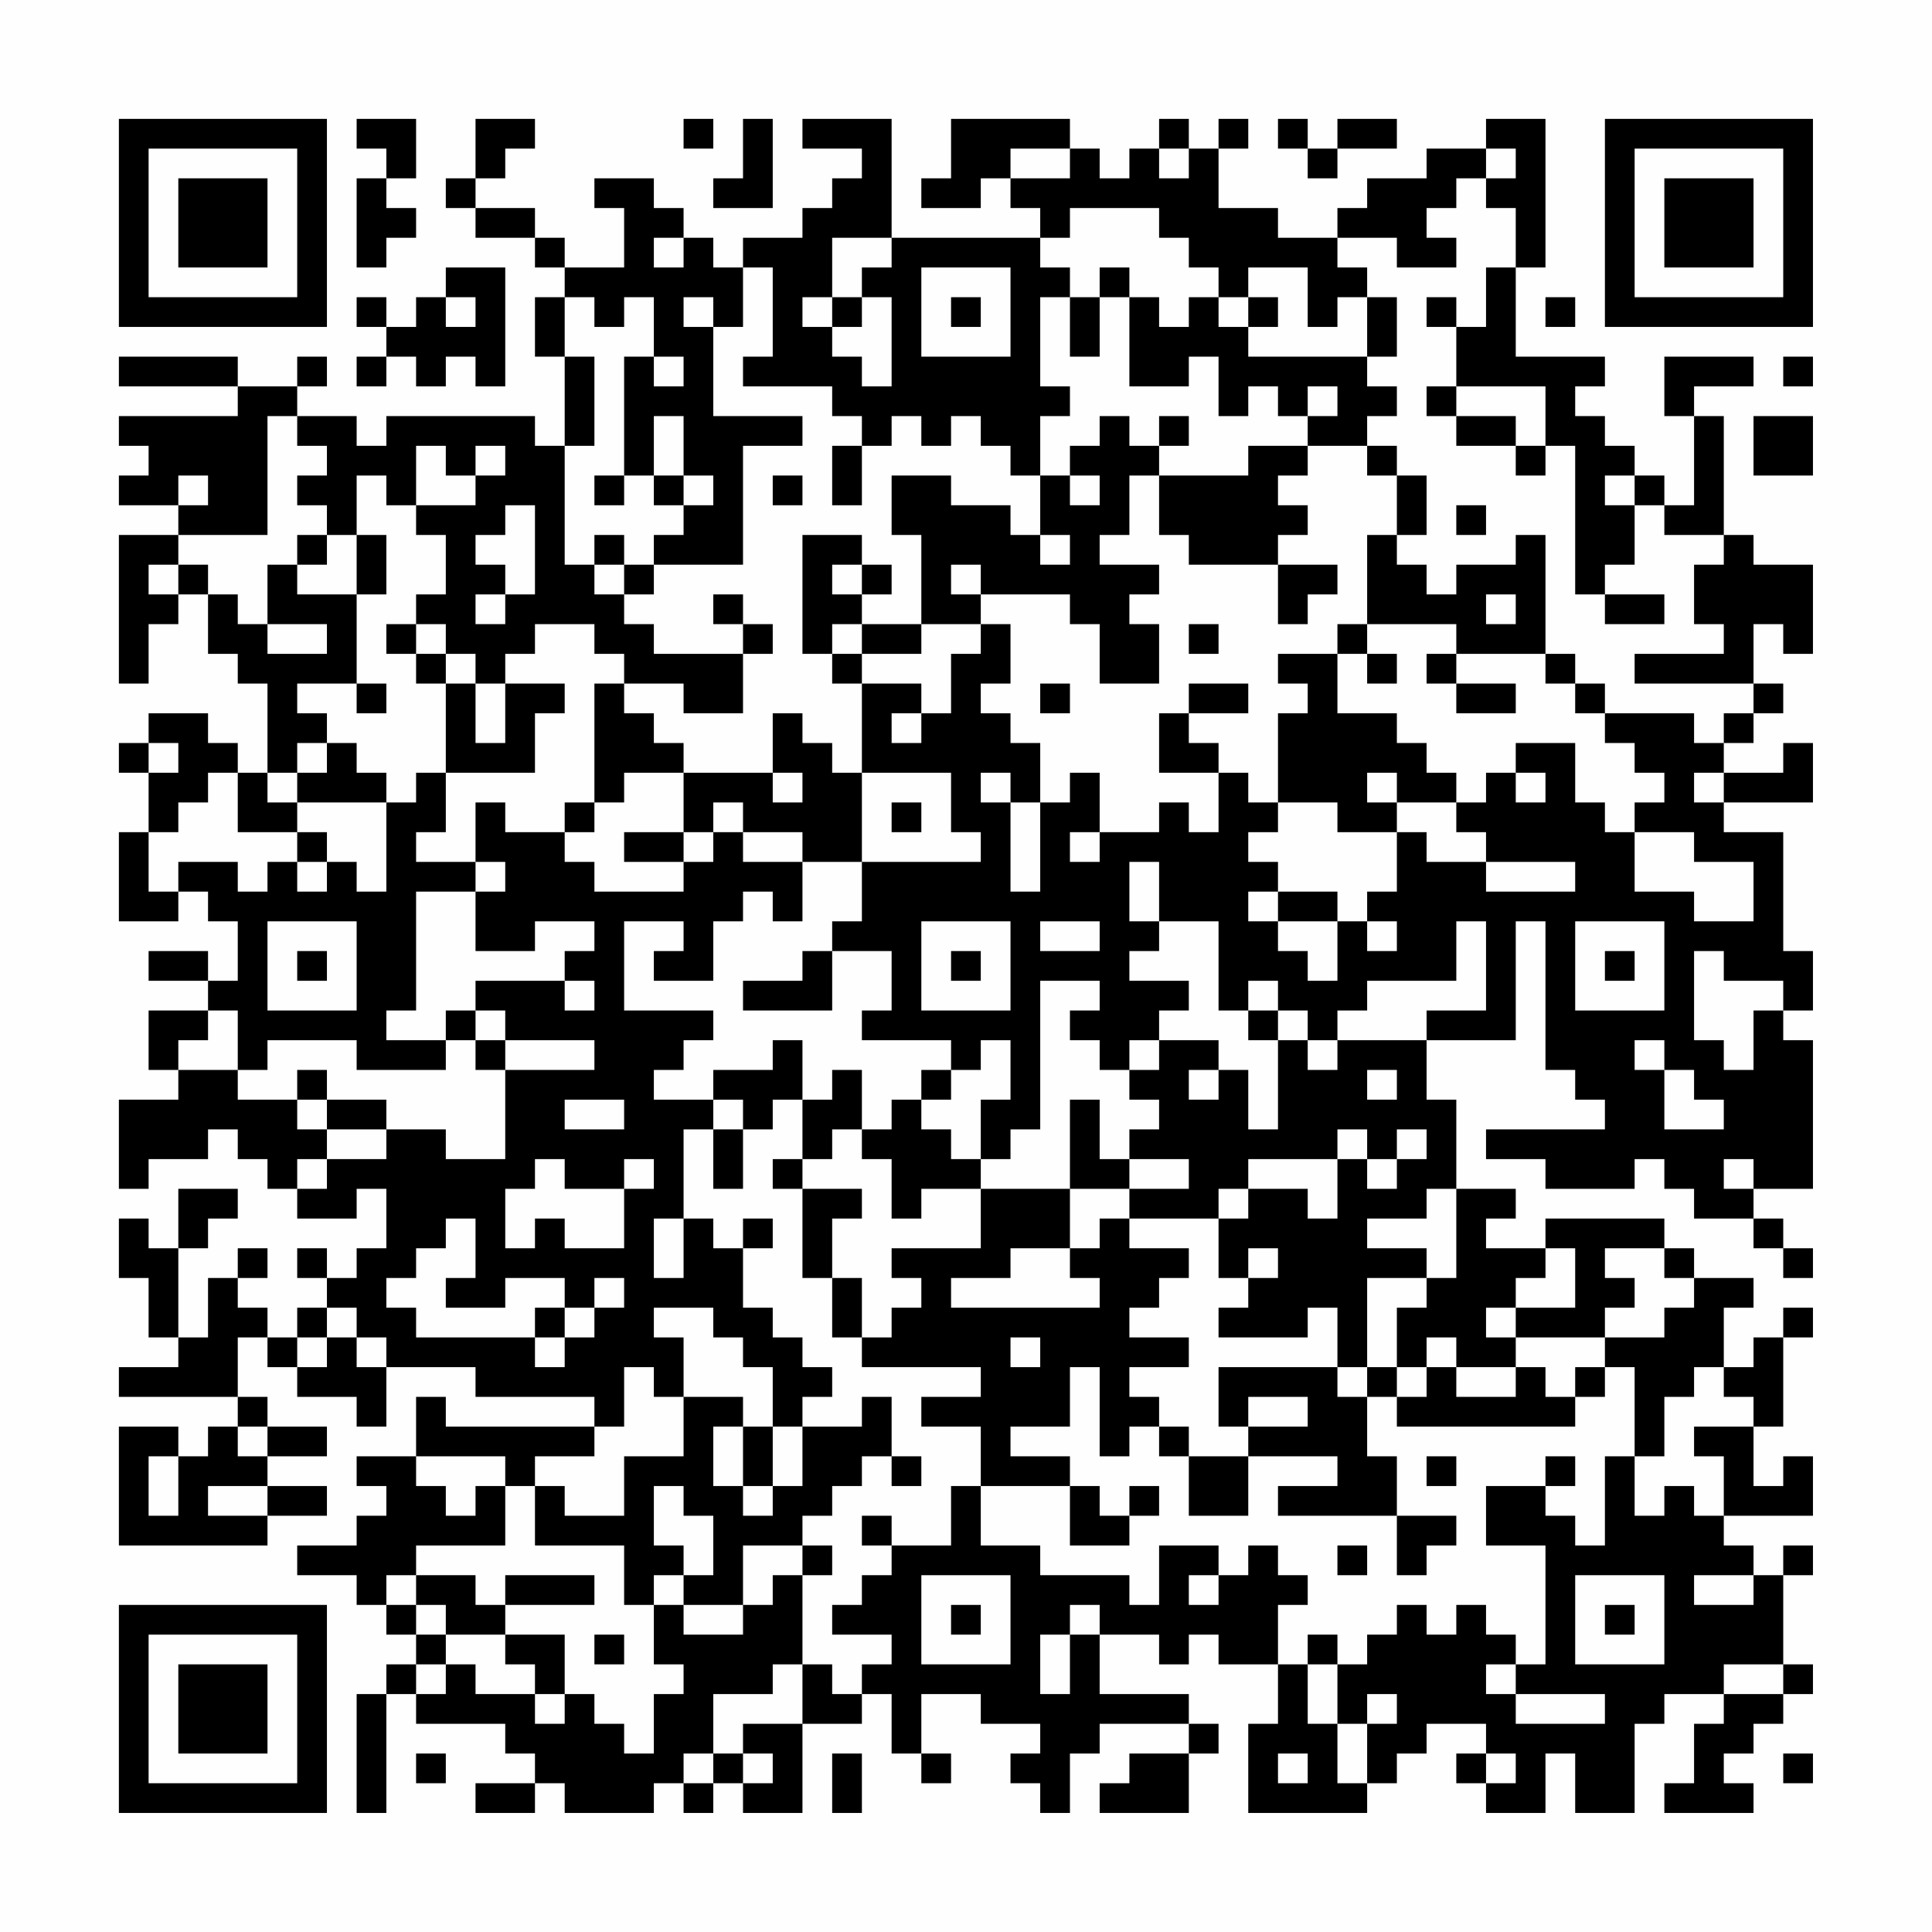 <?xml version="1.0" encoding="UTF-8"?>
<svg xmlns="http://www.w3.org/2000/svg" version="1.1" width="300" height="300" viewBox="0 0 300 300"><rect x="0" y="0" width="300" height="300" fill="#fefefe"/><g transform="scale(4.615)"><g transform="translate(4,4)"><path fill-rule="evenodd" d="M8 0L8 1L9 1L9 2L8 2L8 5L9 5L9 4L10 4L10 3L9 3L9 2L10 2L10 0ZM12 0L12 2L11 2L11 3L12 3L12 4L14 4L14 5L15 5L15 6L14 6L14 8L15 8L15 11L14 11L14 10L9 10L9 11L8 11L8 10L6 10L6 9L7 9L7 8L6 8L6 9L4 9L4 8L0 8L0 9L4 9L4 10L0 10L0 11L1 11L1 12L0 12L0 13L2 13L2 14L0 14L0 19L1 19L1 17L2 17L2 16L3 16L3 18L4 18L4 19L5 19L5 22L4 22L4 21L3 21L3 20L1 20L1 21L0 21L0 22L1 22L1 24L0 24L0 27L2 27L2 26L3 26L3 27L4 27L4 29L3 29L3 28L1 28L1 29L3 29L3 30L1 30L1 32L2 32L2 33L0 33L0 36L1 36L1 35L3 35L3 34L4 34L4 35L5 35L5 36L6 36L6 37L8 37L8 36L9 36L9 38L8 38L8 39L7 39L7 38L6 38L6 39L7 39L7 40L6 40L6 41L5 41L5 40L4 40L4 39L5 39L5 38L4 38L4 39L3 39L3 41L2 41L2 38L3 38L3 37L4 37L4 36L2 36L2 38L1 38L1 37L0 37L0 39L1 39L1 41L2 41L2 42L0 42L0 43L4 43L4 44L3 44L3 45L2 45L2 44L0 44L0 48L5 48L5 47L7 47L7 46L5 46L5 45L7 45L7 44L5 44L5 43L4 43L4 41L5 41L5 42L6 42L6 43L8 43L8 44L9 44L9 42L12 42L12 43L16 43L16 44L11 44L11 43L10 43L10 45L8 45L8 46L9 46L9 47L8 47L8 48L6 48L6 49L8 49L8 50L9 50L9 51L10 51L10 52L9 52L9 53L8 53L8 57L9 57L9 53L10 53L10 54L13 54L13 55L14 55L14 56L12 56L12 57L14 57L14 56L15 56L15 57L18 57L18 56L19 56L19 57L20 57L20 56L21 56L21 57L23 57L23 54L25 54L25 53L26 53L26 55L27 55L27 56L28 56L28 55L27 55L27 53L29 53L29 54L31 54L31 55L30 55L30 56L31 56L31 57L32 57L32 55L33 55L33 54L36 54L36 55L34 55L34 56L33 56L33 57L36 57L36 55L37 55L37 54L36 54L36 53L33 53L33 51L35 51L35 52L36 52L36 51L37 51L37 52L39 52L39 54L38 54L38 57L42 57L42 56L43 56L43 55L44 55L44 54L46 54L46 55L45 55L45 56L46 56L46 57L48 57L48 55L49 55L49 57L51 57L51 54L52 54L52 53L54 53L54 54L53 54L53 56L52 56L52 57L55 57L55 56L54 56L54 55L55 55L55 54L56 54L56 53L57 53L57 52L56 52L56 49L57 49L57 48L56 48L56 49L55 49L55 48L54 48L54 47L57 47L57 45L56 45L56 46L55 46L55 44L56 44L56 41L57 41L57 40L56 40L56 41L55 41L55 42L54 42L54 40L55 40L55 39L53 39L53 38L52 38L52 37L48 37L48 38L46 38L46 37L47 37L47 36L45 36L45 33L44 33L44 31L47 31L47 27L48 27L48 32L49 32L49 33L50 33L50 34L46 34L46 35L48 35L48 36L51 36L51 35L52 35L52 36L53 36L53 37L55 37L55 38L56 38L56 39L57 39L57 38L56 38L56 37L55 37L55 36L57 36L57 31L56 31L56 30L57 30L57 28L56 28L56 24L54 24L54 23L57 23L57 21L56 21L56 22L54 22L54 21L55 21L55 20L56 20L56 19L55 19L55 17L56 17L56 18L57 18L57 15L55 15L55 14L54 14L54 10L53 10L53 9L55 9L55 8L52 8L52 10L53 10L53 13L52 13L52 12L51 12L51 11L50 11L50 10L49 10L49 9L50 9L50 8L47 8L47 5L48 5L48 0L46 0L46 1L44 1L44 2L42 2L42 3L41 3L41 4L39 4L39 3L37 3L37 1L38 1L38 0L37 0L37 1L36 1L36 0L35 0L35 1L34 1L34 2L33 2L33 1L32 1L32 0L28 0L28 2L27 2L27 3L29 3L29 2L30 2L30 3L31 3L31 4L26 4L26 0L23 0L23 1L25 1L25 2L24 2L24 3L23 3L23 4L21 4L21 5L20 5L20 4L19 4L19 3L18 3L18 2L16 2L16 3L17 3L17 5L15 5L15 4L14 4L14 3L12 3L12 2L13 2L13 1L14 1L14 0ZM19 0L19 1L20 1L20 0ZM21 0L21 2L20 2L20 3L22 3L22 0ZM39 0L39 1L40 1L40 2L41 2L41 1L43 1L43 0L41 0L41 1L40 1L40 0ZM30 1L30 2L32 2L32 1ZM35 1L35 2L36 2L36 1ZM46 1L46 2L45 2L45 3L44 3L44 4L45 4L45 5L43 5L43 4L41 4L41 5L42 5L42 6L41 6L41 7L40 7L40 5L38 5L38 6L37 6L37 5L36 5L36 4L35 4L35 3L32 3L32 4L31 4L31 5L32 5L32 6L31 6L31 9L32 9L32 10L31 10L31 12L30 12L30 11L29 11L29 10L28 10L28 11L27 11L27 10L26 10L26 11L25 11L25 10L24 10L24 9L21 9L21 8L22 8L22 5L21 5L21 7L20 7L20 6L19 6L19 7L20 7L20 10L23 10L23 11L21 11L21 15L18 15L18 14L19 14L19 13L20 13L20 12L19 12L19 10L18 10L18 12L17 12L17 8L18 8L18 9L19 9L19 8L18 8L18 6L17 6L17 7L16 7L16 6L15 6L15 8L16 8L16 11L15 11L15 15L16 15L16 16L17 16L17 17L18 17L18 18L21 18L21 20L19 20L19 19L17 19L17 18L16 18L16 17L14 17L14 18L13 18L13 19L12 19L12 18L11 18L11 17L10 17L10 16L11 16L11 14L10 14L10 13L12 13L12 12L13 12L13 11L12 11L12 12L11 12L11 11L10 11L10 13L9 13L9 12L8 12L8 14L7 14L7 13L6 13L6 12L7 12L7 11L6 11L6 10L5 10L5 14L2 14L2 15L1 15L1 16L2 16L2 15L3 15L3 16L4 16L4 17L5 17L5 18L7 18L7 17L5 17L5 15L6 15L6 16L8 16L8 19L6 19L6 20L7 20L7 21L6 21L6 22L5 22L5 23L6 23L6 24L4 24L4 22L3 22L3 23L2 23L2 24L1 24L1 26L2 26L2 25L4 25L4 26L5 26L5 25L6 25L6 26L7 26L7 25L8 25L8 26L9 26L9 23L10 23L10 22L11 22L11 24L10 24L10 25L12 25L12 26L10 26L10 30L9 30L9 31L11 31L11 32L8 32L8 31L5 31L5 32L4 32L4 30L3 30L3 31L2 31L2 32L4 32L4 33L6 33L6 34L7 34L7 35L6 35L6 36L7 36L7 35L9 35L9 34L11 34L11 35L13 35L13 32L16 32L16 31L13 31L13 30L12 30L12 29L15 29L15 30L16 30L16 29L15 29L15 28L16 28L16 27L14 27L14 28L12 28L12 26L13 26L13 25L12 25L12 23L13 23L13 24L15 24L15 25L16 25L16 26L19 26L19 25L20 25L20 24L21 24L21 25L23 25L23 27L22 27L22 26L21 26L21 27L20 27L20 29L18 29L18 28L19 28L19 27L17 27L17 30L20 30L20 31L19 31L19 32L18 32L18 33L20 33L20 34L19 34L19 37L18 37L18 39L19 39L19 37L20 37L20 38L21 38L21 40L22 40L22 41L23 41L23 42L24 42L24 43L23 43L23 44L22 44L22 42L21 42L21 41L20 41L20 40L18 40L18 41L19 41L19 43L18 43L18 42L17 42L17 44L16 44L16 45L14 45L14 46L13 46L13 45L10 45L10 46L11 46L11 47L12 47L12 46L13 46L13 48L10 48L10 49L9 49L9 50L10 50L10 51L11 51L11 52L10 52L10 53L11 53L11 52L12 52L12 53L14 53L14 54L15 54L15 53L16 53L16 54L17 54L17 55L18 55L18 53L19 53L19 52L18 52L18 50L19 50L19 51L21 51L21 50L22 50L22 49L23 49L23 52L22 52L22 53L20 53L20 55L19 55L19 56L20 56L20 55L21 55L21 56L22 56L22 55L21 55L21 54L23 54L23 52L24 52L24 53L25 53L25 52L26 52L26 51L24 51L24 50L25 50L25 49L26 49L26 48L28 48L28 46L29 46L29 48L31 48L31 49L34 49L34 50L35 50L35 48L37 48L37 49L36 49L36 50L37 50L37 49L38 49L38 48L39 48L39 49L40 49L40 50L39 50L39 52L40 52L40 54L41 54L41 56L42 56L42 54L43 54L43 53L42 53L42 54L41 54L41 52L42 52L42 51L43 51L43 50L44 50L44 51L45 51L45 50L46 50L46 51L47 51L47 52L46 52L46 53L47 53L47 54L50 54L50 53L47 53L47 52L48 52L48 48L46 48L46 46L48 46L48 47L49 47L49 48L50 48L50 45L51 45L51 47L52 47L52 46L53 46L53 47L54 47L54 45L53 45L53 44L55 44L55 43L54 43L54 42L53 42L53 43L52 43L52 45L51 45L51 42L50 42L50 41L52 41L52 40L53 40L53 39L52 39L52 38L50 38L50 39L51 39L51 40L50 40L50 41L47 41L47 40L49 40L49 38L48 38L48 39L47 39L47 40L46 40L46 41L47 41L47 42L45 42L45 41L44 41L44 42L43 42L43 40L44 40L44 39L45 39L45 36L44 36L44 37L42 37L42 38L44 38L44 39L42 39L42 42L41 42L41 40L40 40L40 41L37 41L37 40L38 40L38 39L39 39L39 38L38 38L38 39L37 39L37 37L38 37L38 36L40 36L40 37L41 37L41 35L42 35L42 36L43 36L43 35L44 35L44 34L43 34L43 35L42 35L42 34L41 34L41 35L38 35L38 36L37 36L37 37L34 37L34 36L36 36L36 35L34 35L34 34L35 34L35 33L34 33L34 32L35 32L35 31L37 31L37 32L36 32L36 33L37 33L37 32L38 32L38 34L39 34L39 31L40 31L40 32L41 32L41 31L44 31L44 30L46 30L46 27L45 27L45 29L42 29L42 30L41 30L41 31L40 31L40 30L39 30L39 29L38 29L38 30L37 30L37 27L35 27L35 25L34 25L34 27L35 27L35 28L34 28L34 29L36 29L36 30L35 30L35 31L34 31L34 32L33 32L33 31L32 31L32 30L33 30L33 29L31 29L31 34L30 34L30 35L29 35L29 33L30 33L30 31L29 31L29 32L28 32L28 31L25 31L25 30L26 30L26 28L24 28L24 27L25 27L25 25L29 25L29 24L28 24L28 22L25 22L25 19L27 19L27 20L26 20L26 21L27 21L27 20L28 20L28 18L29 18L29 17L30 17L30 19L29 19L29 20L30 20L30 21L31 21L31 23L30 23L30 22L29 22L29 23L30 23L30 26L31 26L31 23L32 23L32 22L33 22L33 24L32 24L32 25L33 25L33 24L35 24L35 23L36 23L36 24L37 24L37 22L38 22L38 23L39 23L39 24L38 24L38 25L39 25L39 26L38 26L38 27L39 27L39 28L40 28L40 29L41 29L41 27L42 27L42 28L43 28L43 27L42 27L42 26L43 26L43 24L44 24L44 25L46 25L46 26L49 26L49 25L46 25L46 24L45 24L45 23L46 23L46 22L47 22L47 23L48 23L48 22L47 22L47 21L49 21L49 23L50 23L50 24L51 24L51 26L53 26L53 27L55 27L55 25L53 25L53 24L51 24L51 23L52 23L52 22L51 22L51 21L50 21L50 20L53 20L53 21L54 21L54 20L55 20L55 19L51 19L51 18L54 18L54 17L53 17L53 15L54 15L54 14L52 14L52 13L51 13L51 12L50 12L50 13L51 13L51 15L50 15L50 16L49 16L49 11L48 11L48 9L45 9L45 7L46 7L46 5L47 5L47 3L46 3L46 2L47 2L47 1ZM18 4L18 5L19 5L19 4ZM24 4L24 6L23 6L23 7L24 7L24 8L25 8L25 9L26 9L26 6L25 6L25 5L26 5L26 4ZM11 5L11 6L10 6L10 7L9 7L9 6L8 6L8 7L9 7L9 8L8 8L8 9L9 9L9 8L10 8L10 9L11 9L11 8L12 8L12 9L13 9L13 5ZM27 5L27 8L30 8L30 5ZM33 5L33 6L32 6L32 8L33 8L33 6L34 6L34 9L36 9L36 8L37 8L37 10L38 10L38 9L39 9L39 10L40 10L40 11L38 11L38 12L35 12L35 11L36 11L36 10L35 10L35 11L34 11L34 10L33 10L33 11L32 11L32 12L31 12L31 14L30 14L30 13L28 13L28 12L26 12L26 14L27 14L27 17L25 17L25 16L26 16L26 15L25 15L25 14L23 14L23 18L24 18L24 19L25 19L25 18L27 18L27 17L29 17L29 16L32 16L32 17L33 17L33 19L35 19L35 17L34 17L34 16L35 16L35 15L33 15L33 14L34 14L34 12L35 12L35 14L36 14L36 15L39 15L39 17L40 17L40 16L41 16L41 15L39 15L39 14L40 14L40 13L39 13L39 12L40 12L40 11L42 11L42 12L43 12L43 14L42 14L42 17L41 17L41 18L39 18L39 19L40 19L40 20L39 20L39 23L41 23L41 24L43 24L43 23L45 23L45 22L44 22L44 21L43 21L43 20L41 20L41 18L42 18L42 19L43 19L43 18L42 18L42 17L45 17L45 18L44 18L44 19L45 19L45 20L47 20L47 19L45 19L45 18L48 18L48 19L49 19L49 20L50 20L50 19L49 19L49 18L48 18L48 14L47 14L47 15L45 15L45 16L44 16L44 15L43 15L43 14L44 14L44 12L43 12L43 11L42 11L42 10L43 10L43 9L42 9L42 8L43 8L43 6L42 6L42 8L38 8L38 7L39 7L39 6L38 6L38 7L37 7L37 6L36 6L36 7L35 7L35 6L34 6L34 5ZM11 6L11 7L12 7L12 6ZM24 6L24 7L25 7L25 6ZM28 6L28 7L29 7L29 6ZM44 6L44 7L45 7L45 6ZM48 6L48 7L49 7L49 6ZM56 8L56 9L57 9L57 8ZM40 9L40 10L41 10L41 9ZM44 9L44 10L45 10L45 11L47 11L47 12L48 12L48 11L47 11L47 10L45 10L45 9ZM55 10L55 12L57 12L57 10ZM24 11L24 13L25 13L25 11ZM2 12L2 13L3 13L3 12ZM16 12L16 13L17 13L17 12ZM18 12L18 13L19 13L19 12ZM22 12L22 13L23 13L23 12ZM32 12L32 13L33 13L33 12ZM13 13L13 14L12 14L12 15L13 15L13 16L12 16L12 17L13 17L13 16L14 16L14 13ZM45 13L45 14L46 14L46 13ZM6 14L6 15L7 15L7 14ZM8 14L8 16L9 16L9 14ZM16 14L16 15L17 15L17 16L18 16L18 15L17 15L17 14ZM31 14L31 15L32 15L32 14ZM24 15L24 16L25 16L25 15ZM28 15L28 16L29 16L29 15ZM20 16L20 17L21 17L21 18L22 18L22 17L21 17L21 16ZM46 16L46 17L47 17L47 16ZM50 16L50 17L52 17L52 16ZM9 17L9 18L10 18L10 19L11 19L11 22L14 22L14 20L15 20L15 19L13 19L13 21L12 21L12 19L11 19L11 18L10 18L10 17ZM24 17L24 18L25 18L25 17ZM36 17L36 18L37 18L37 17ZM8 19L8 20L9 20L9 19ZM16 19L16 23L15 23L15 24L16 24L16 23L17 23L17 22L19 22L19 24L17 24L17 25L19 25L19 24L20 24L20 23L21 23L21 24L23 24L23 25L25 25L25 22L24 22L24 21L23 21L23 20L22 20L22 22L19 22L19 21L18 21L18 20L17 20L17 19ZM31 19L31 20L32 20L32 19ZM36 19L36 20L35 20L35 22L37 22L37 21L36 21L36 20L38 20L38 19ZM1 21L1 22L2 22L2 21ZM7 21L7 22L6 22L6 23L9 23L9 22L8 22L8 21ZM22 22L22 23L23 23L23 22ZM42 22L42 23L43 23L43 22ZM53 22L53 23L54 23L54 22ZM26 23L26 24L27 24L27 23ZM6 24L6 25L7 25L7 24ZM39 26L39 27L41 27L41 26ZM5 27L5 30L8 30L8 27ZM27 27L27 30L30 30L30 27ZM31 27L31 28L33 28L33 27ZM49 27L49 30L52 30L52 27ZM6 28L6 29L7 29L7 28ZM23 28L23 29L21 29L21 30L24 30L24 28ZM28 28L28 29L29 29L29 28ZM50 28L50 29L51 29L51 28ZM53 28L53 31L54 31L54 32L55 32L55 30L56 30L56 29L54 29L54 28ZM11 30L11 31L12 31L12 32L13 32L13 31L12 31L12 30ZM38 30L38 31L39 31L39 30ZM22 31L22 32L20 32L20 33L21 33L21 34L20 34L20 36L21 36L21 34L22 34L22 33L23 33L23 35L22 35L22 36L23 36L23 39L24 39L24 41L25 41L25 42L29 42L29 43L27 43L27 44L29 44L29 46L32 46L32 48L34 48L34 47L35 47L35 46L34 46L34 47L33 47L33 46L32 46L32 45L30 45L30 44L32 44L32 42L33 42L33 45L34 45L34 44L35 44L35 45L36 45L36 47L38 47L38 45L41 45L41 46L39 46L39 47L43 47L43 49L44 49L44 48L45 48L45 47L43 47L43 45L42 45L42 43L43 43L43 44L49 44L49 43L50 43L50 42L49 42L49 43L48 43L48 42L47 42L47 43L45 43L45 42L44 42L44 43L43 43L43 42L42 42L42 43L41 43L41 42L37 42L37 44L38 44L38 45L36 45L36 44L35 44L35 43L34 43L34 42L36 42L36 41L34 41L34 40L35 40L35 39L36 39L36 38L34 38L34 37L33 37L33 38L32 38L32 36L34 36L34 35L33 35L33 33L32 33L32 36L29 36L29 35L28 35L28 34L27 34L27 33L28 33L28 32L27 32L27 33L26 33L26 34L25 34L25 32L24 32L24 33L23 33L23 31ZM51 31L51 32L52 32L52 34L54 34L54 33L53 33L53 32L52 32L52 31ZM6 32L6 33L7 33L7 34L9 34L9 33L7 33L7 32ZM42 32L42 33L43 33L43 32ZM15 33L15 34L17 34L17 33ZM24 34L24 35L23 35L23 36L25 36L25 37L24 37L24 39L25 39L25 41L26 41L26 40L27 40L27 39L26 39L26 38L29 38L29 36L27 36L27 37L26 37L26 35L25 35L25 34ZM14 35L14 36L13 36L13 38L14 38L14 37L15 37L15 38L17 38L17 36L18 36L18 35L17 35L17 36L15 36L15 35ZM54 35L54 36L55 36L55 35ZM11 37L11 38L10 38L10 39L9 39L9 40L10 40L10 41L14 41L14 42L15 42L15 41L16 41L16 40L17 40L17 39L16 39L16 40L15 40L15 39L13 39L13 40L11 40L11 39L12 39L12 37ZM21 37L21 38L22 38L22 37ZM30 38L30 39L28 39L28 40L33 40L33 39L32 39L32 38ZM7 40L7 41L6 41L6 42L7 42L7 41L8 41L8 42L9 42L9 41L8 41L8 40ZM14 40L14 41L15 41L15 40ZM30 41L30 42L31 42L31 41ZM19 43L19 45L17 45L17 47L15 47L15 46L14 46L14 48L17 48L17 50L18 50L18 49L19 49L19 50L21 50L21 48L23 48L23 49L24 49L24 48L23 48L23 47L24 47L24 46L25 46L25 45L26 45L26 46L27 46L27 45L26 45L26 43L25 43L25 44L23 44L23 46L22 46L22 44L21 44L21 43ZM38 43L38 44L40 44L40 43ZM4 44L4 45L5 45L5 44ZM20 44L20 46L21 46L21 47L22 47L22 46L21 46L21 44ZM1 45L1 47L2 47L2 45ZM44 45L44 46L45 46L45 45ZM48 45L48 46L49 46L49 45ZM3 46L3 47L5 47L5 46ZM18 46L18 48L19 48L19 49L20 49L20 47L19 47L19 46ZM25 47L25 48L26 48L26 47ZM41 48L41 49L42 49L42 48ZM10 49L10 50L11 50L11 51L13 51L13 52L14 52L14 53L15 53L15 51L13 51L13 50L16 50L16 49L13 49L13 50L12 50L12 49ZM27 49L27 52L30 52L30 49ZM49 49L49 52L52 52L52 49ZM53 49L53 50L55 50L55 49ZM28 50L28 51L29 51L29 50ZM32 50L32 51L31 51L31 53L32 53L32 51L33 51L33 50ZM50 50L50 51L51 51L51 50ZM16 51L16 52L17 52L17 51ZM40 51L40 52L41 52L41 51ZM54 52L54 53L56 53L56 52ZM10 55L10 56L11 56L11 55ZM24 55L24 57L25 57L25 55ZM39 55L39 56L40 56L40 55ZM46 55L46 56L47 56L47 55ZM56 55L56 56L57 56L57 55ZM0 0L0 7L7 7L7 0ZM1 1L1 6L6 6L6 1ZM2 2L2 5L5 5L5 2ZM50 0L50 7L57 7L57 0ZM51 1L51 6L56 6L56 1ZM52 2L52 5L55 5L55 2ZM0 50L0 57L7 57L7 50ZM1 51L1 56L6 56L6 51ZM2 52L2 55L5 55L5 52Z" fill="#000000"/></g></g></svg>
